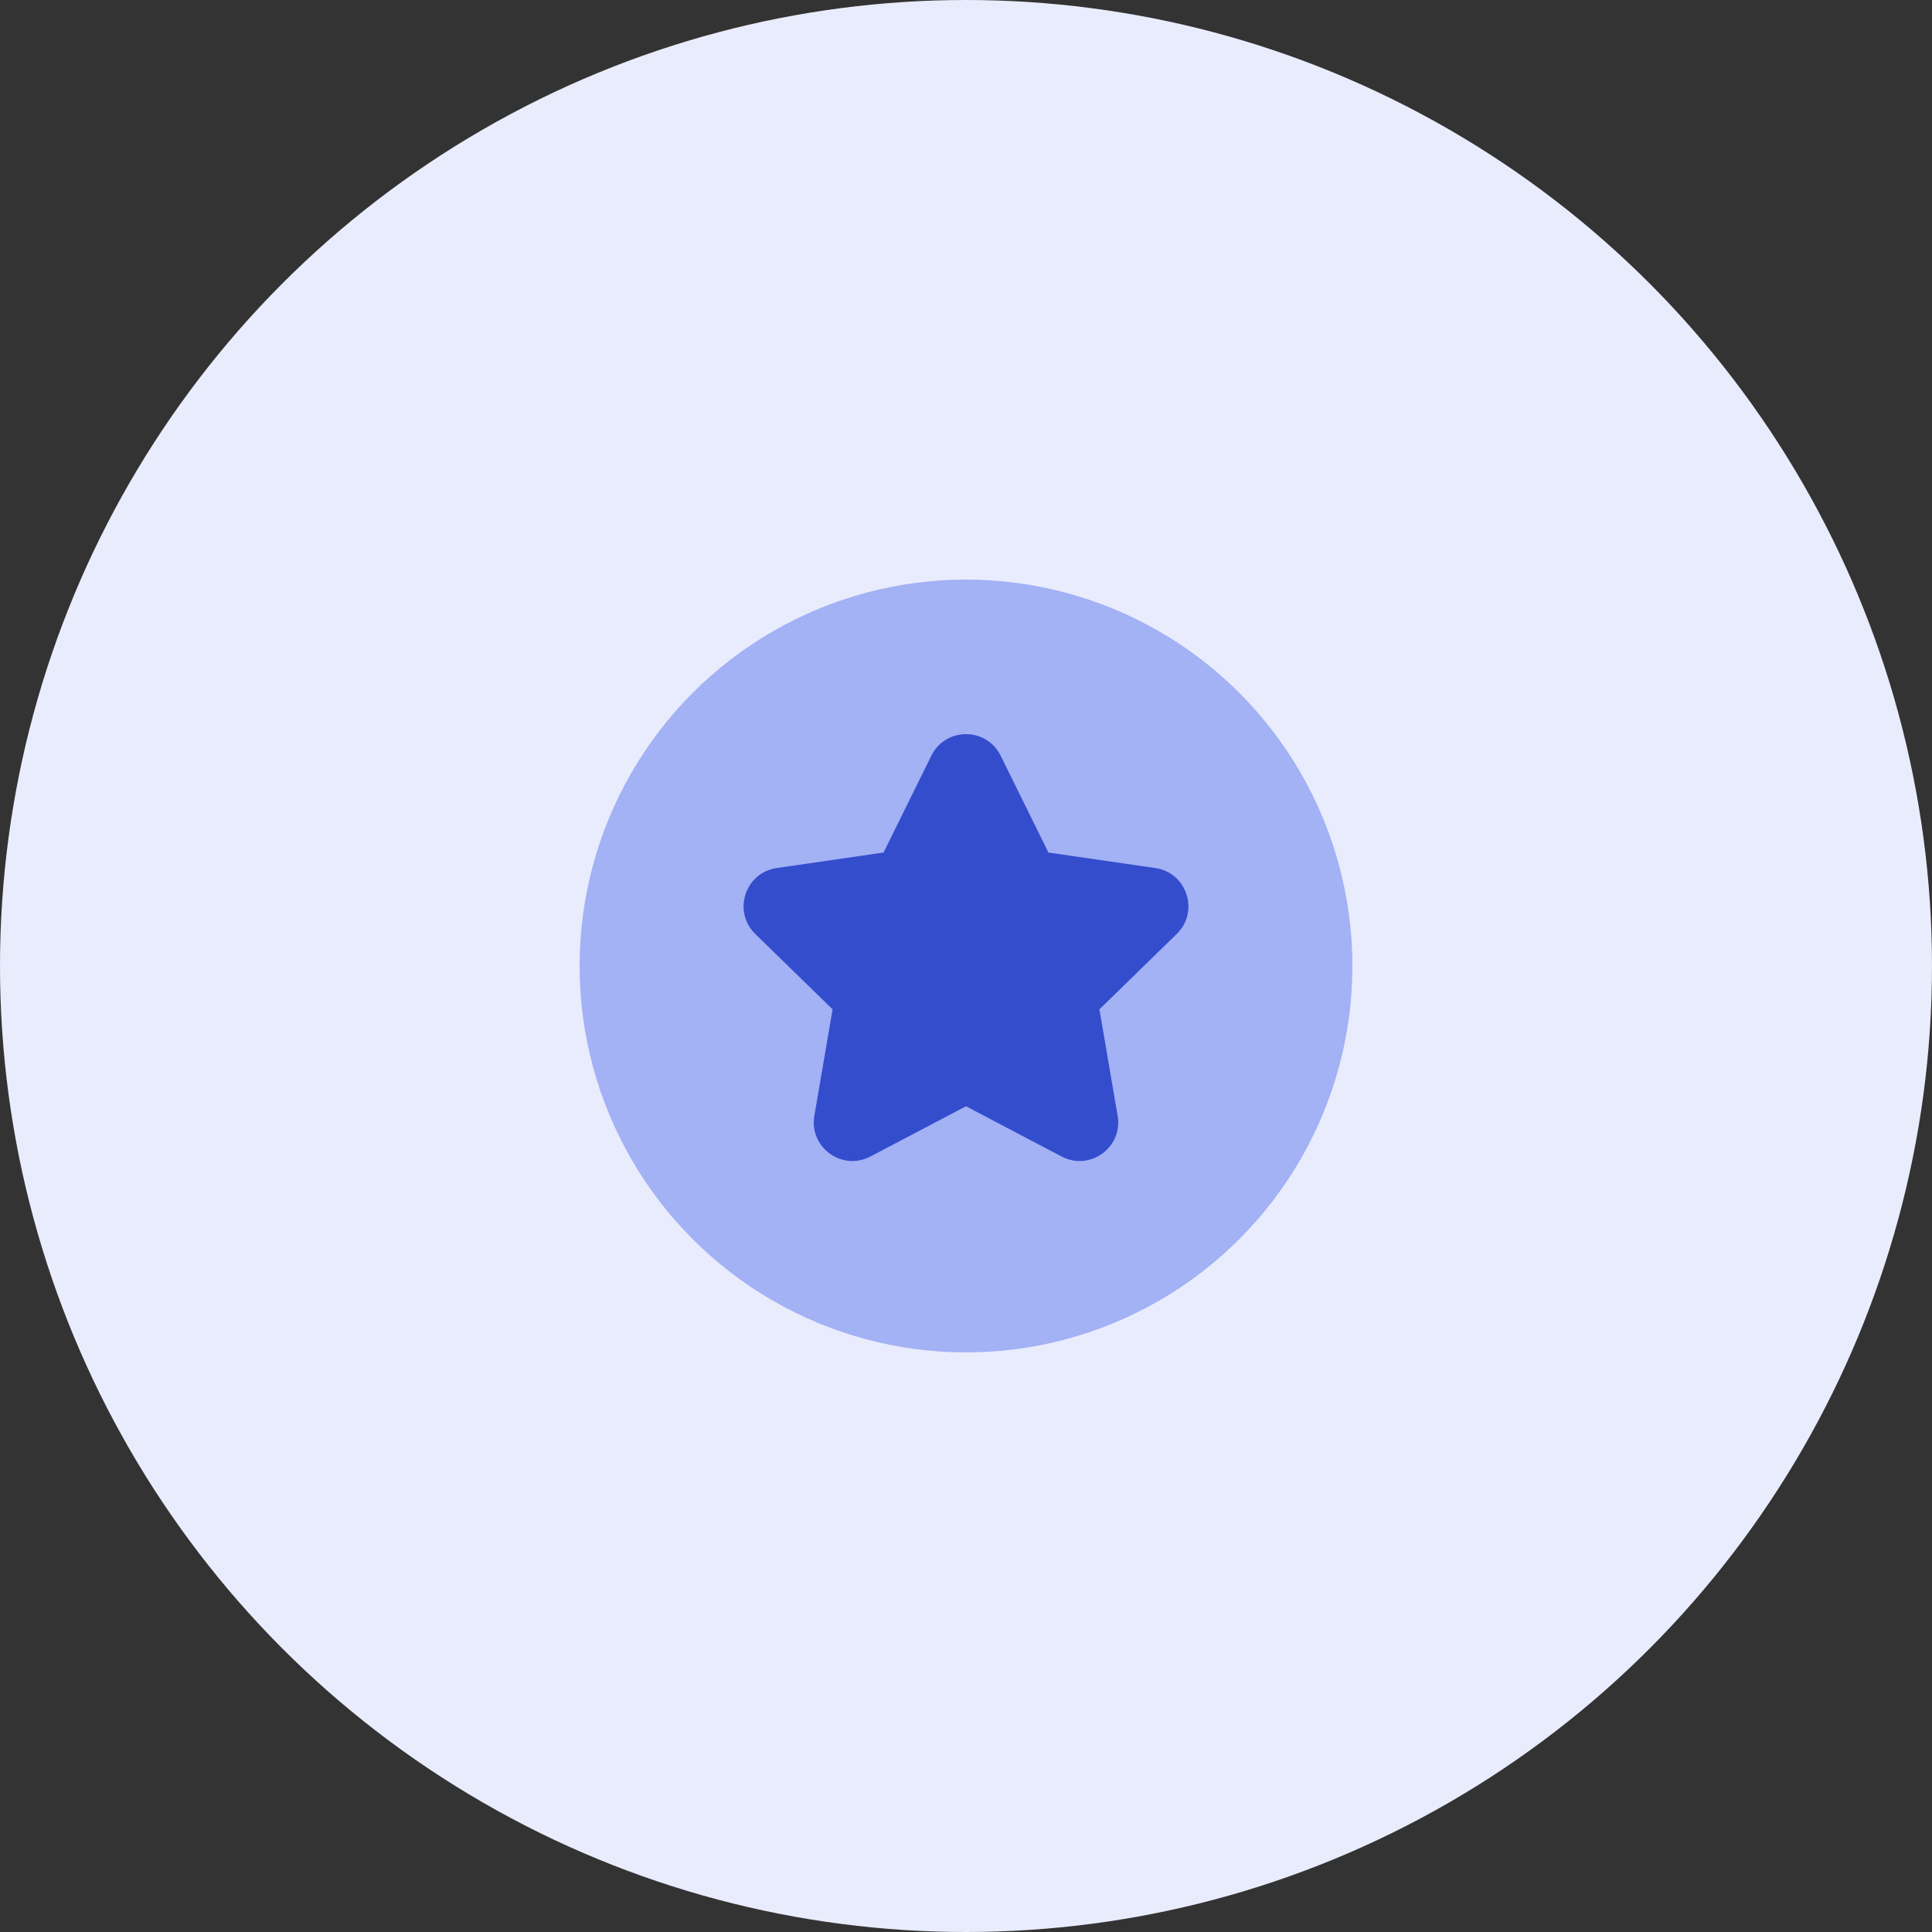 <?xml version="1.0" encoding="UTF-8"?>
<svg width="60px" height="60px" viewBox="0 0 60 60" version="1.1" xmlns="http://www.w3.org/2000/svg" xmlns:xlink="http://www.w3.org/1999/xlink">
    <rect x="0" y="0" width="60" height="60" fill="#333333" stroke="none"/>
    <!-- Generator: Sketch 63.1 (92452) - https://sketch.com -->
    <title>Quality</title>
    <desc>Created with Sketch.</desc>
    <g id="Page-1" stroke="none" stroke-width="1" fill="none" fill-rule="evenodd">
        <g id="Homepage" transform="translate(-630, -1740)">
            <g id="Quality" transform="translate(630, 1740)">
                <circle id="Oval-Copy" fill="#E9ECFC" cx="30" cy="30" r="30"></circle>
                <g id="Group-7" transform="translate(18, 18)">
                    <circle id="primary" fill="#A3B1F5" cx="12" cy="12" r="12"></circle>
                    <path d="M9.032,17.916 C8.151,18.379 7.122,17.632 7.291,16.651 L7.857,13.346 L5.456,11.005 C4.744,10.311 5.137,9.101 6.121,8.958 L9.44,8.476 L10.924,5.469 C11.364,4.577 12.636,4.577 13.076,5.469 L14.56,8.476 L17.879,8.958 C18.863,9.101 19.256,10.311 18.544,11.005 L16.143,13.346 L16.709,16.651 C16.878,17.632 15.849,18.379 14.968,17.916 L12,16.356 L9.032,17.916 Z" id="secondary" fill="#334DCC"></path>
                </g>
            </g>
        </g>
    </g>
</svg>